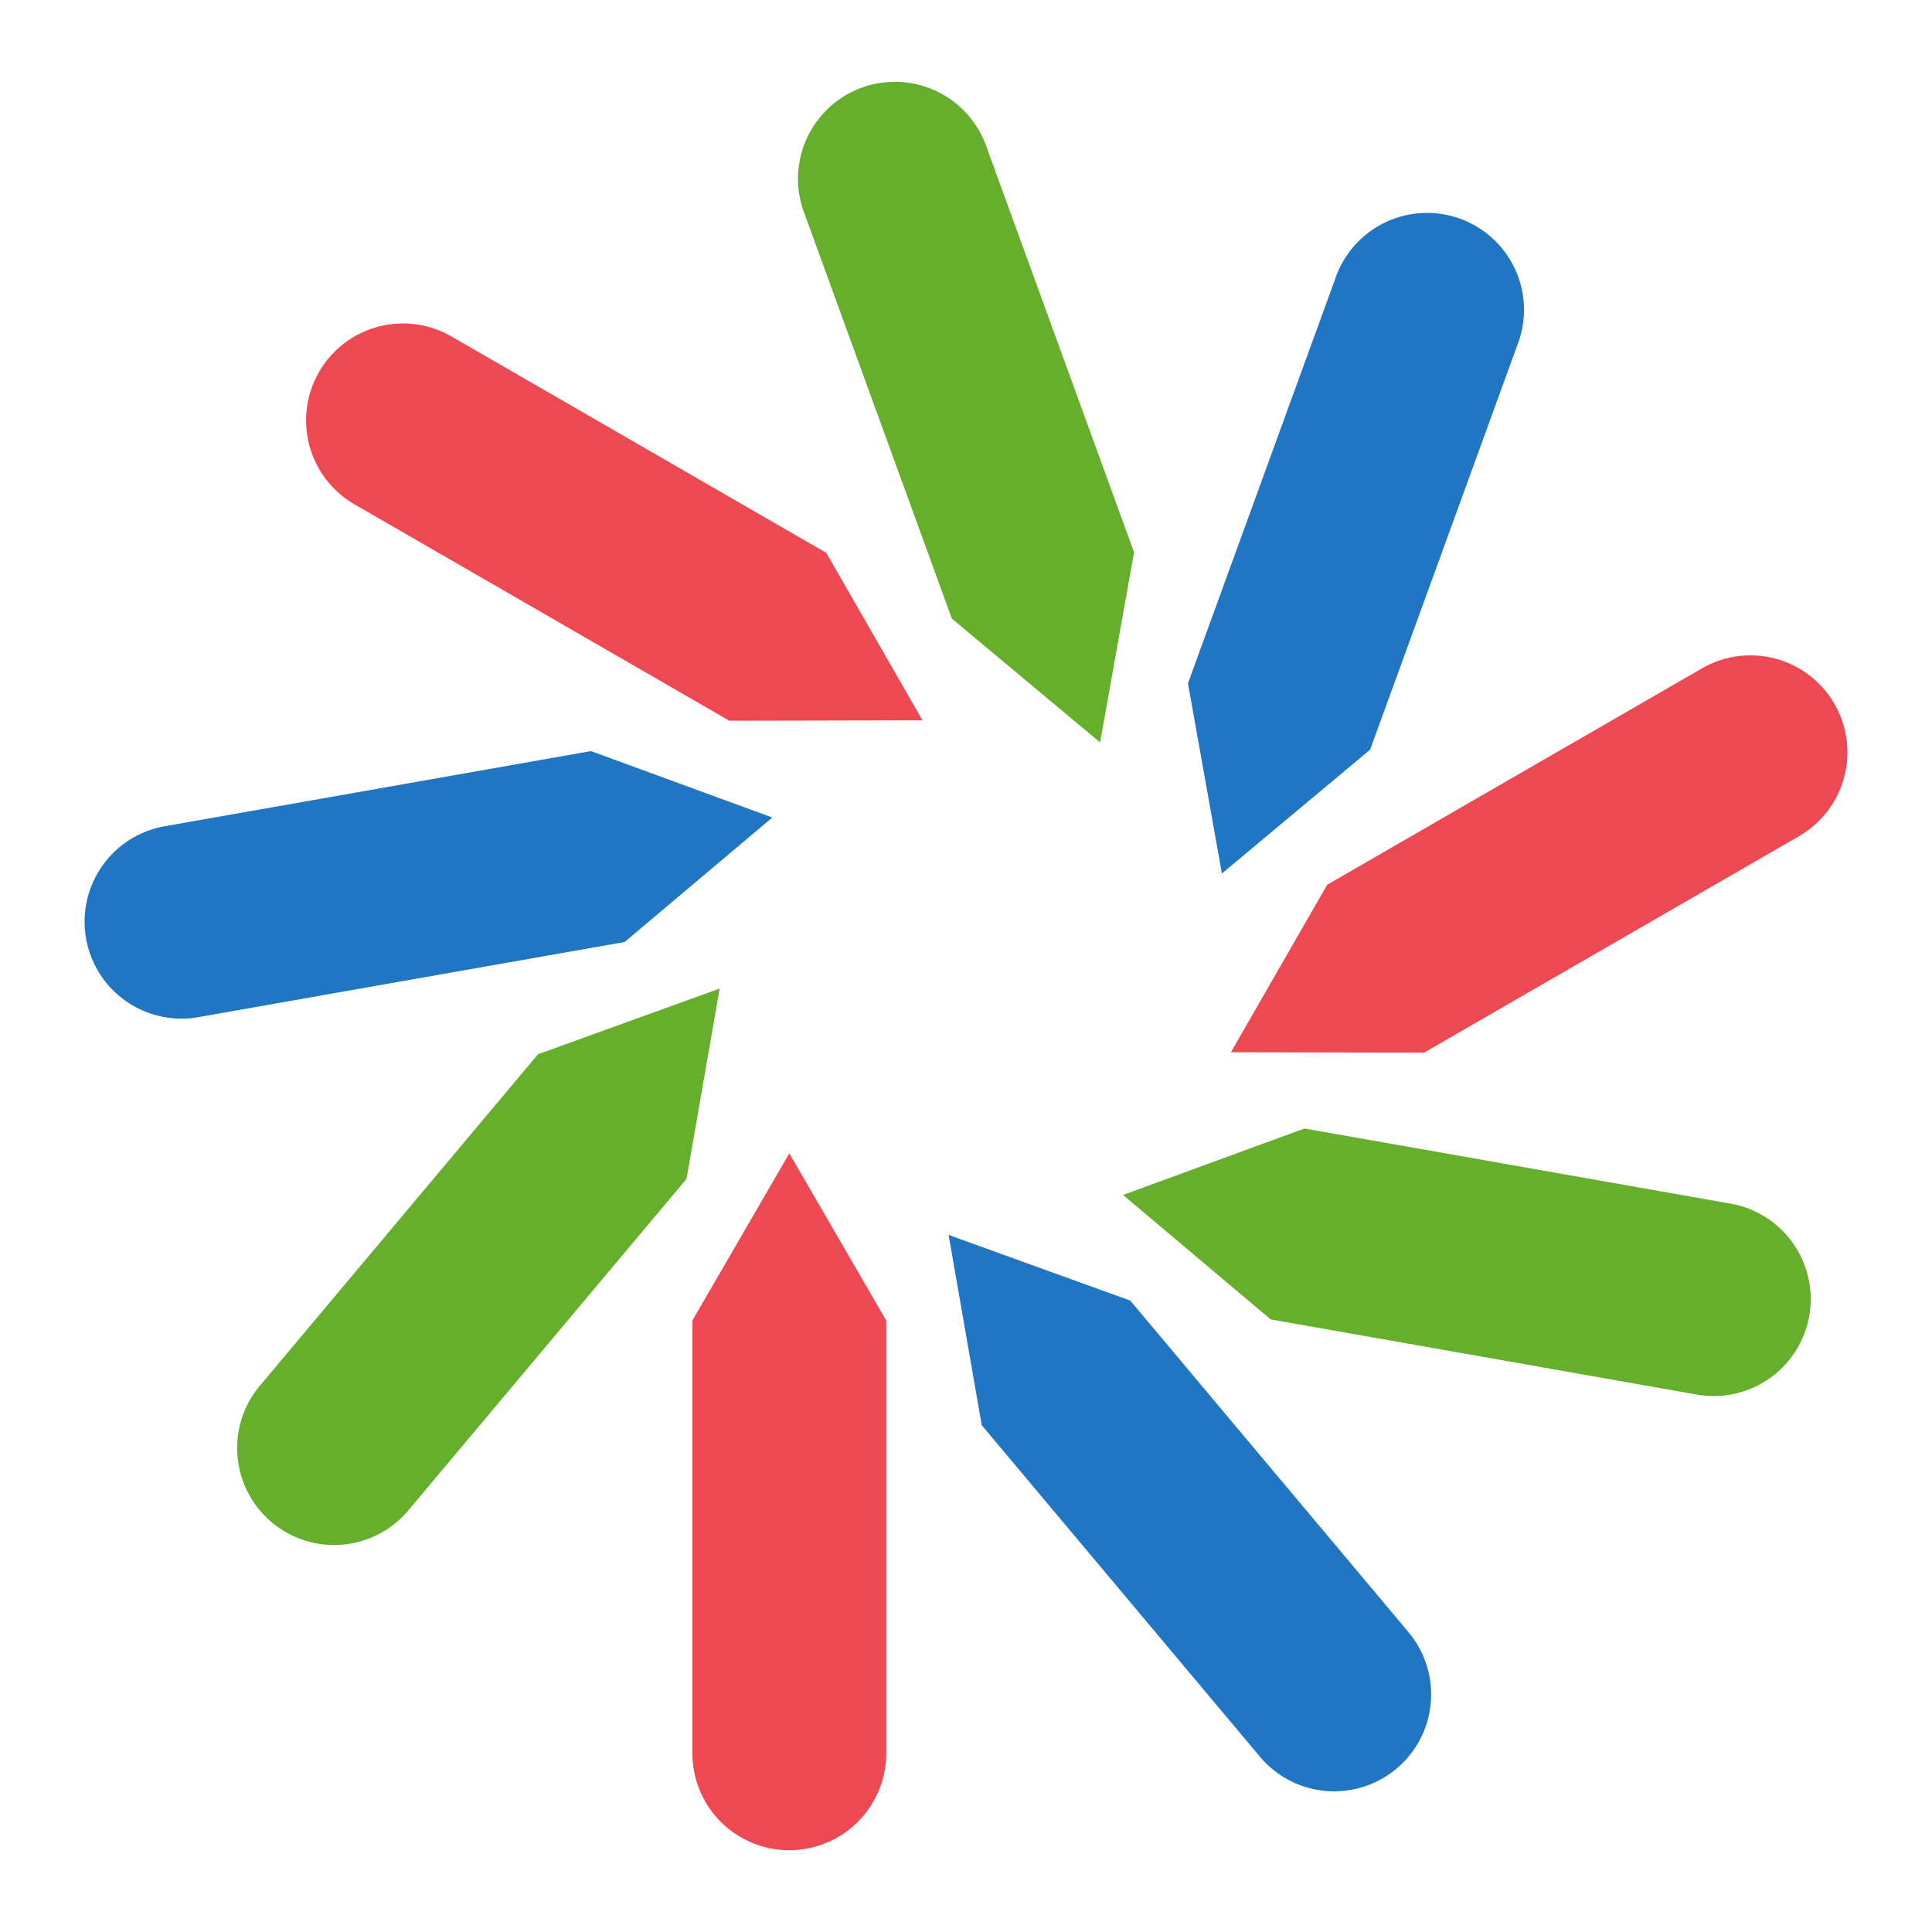 <svg xmlns="http://www.w3.org/2000/svg" width="400" height="400" viewBox="0 0 400 400">
  <g id="favicon" transform="translate(1051 1675)">
    <rect id="Rectangle_304" data-name="Rectangle 304" width="400" height="400" transform="translate(-1051 -1675)" fill="none" opacity="0"/>
    <g id="Group_533" data-name="Group 533" transform="translate(-1174.186 -1677.684)">
      <g id="Group_414" data-name="Group 414" transform="translate(172.289 207.354)">
        <path id="Path_441" data-name="Path 441" d="M592.233,500.356h0a20.069,20.069,0,0,1-17.052-14.311h0a20.073,20.073,0,0,1,3.881-18.538L604.408,437.3l32.25-38.432,37.61-13.6-6.86,39.4L635.158,463.1l-25.347,30.209A20.081,20.081,0,0,1,592.233,500.356Z" transform="translate(-574.37 -385.269)" fill="#65af2c"/>
      </g>
      <g id="Group_415" data-name="Group 415" transform="translate(140.701 158.189)">
        <path id="Path_442" data-name="Path 442" d="M575.548,427.64h0a20.077,20.077,0,0,1-3.866-21.928h0a20.067,20.067,0,0,1,14.9-11.7l38.829-6.845,49.411-8.714,37.552,13.755-30.577,25.773-49.41,8.706-38.836,6.852A20.1,20.1,0,0,1,575.548,427.64Z" transform="translate(-569.991 -378.453)" fill="#2176c4"/>
      </g>
      <g id="Group_416" data-name="Group 416" transform="translate(186.561 69.655)">
        <path id="Path_443" data-name="Path 443" d="M576.39,387.536h0a20.068,20.068,0,0,1,11.13-19.281h0a20.073,20.073,0,0,1,18.928.613L640.6,388.582l43.445,25.088,19.923,34.674-39.99.087-43.452-25.088L586.38,403.629A20.078,20.078,0,0,1,576.39,387.536Z" transform="translate(-576.348 -366.179)" fill="#ee4853"/>
      </g>
      <g id="Group_417" data-name="Group 417" transform="translate(288.404 19.621)">
        <path id="Path_444" data-name="Path 444" d="M594.362,367.431h0a20.071,20.071,0,0,1,20.925-7.617h0A20.1,20.1,0,0,1,629.4,372.452l13.481,37.054,17.16,47.146-7.025,39.37L622.32,470.378l-17.16-47.145-13.482-37.055A20.068,20.068,0,0,1,594.362,367.431Z" transform="translate(-590.467 -359.243)" fill="#65af2c"/>
      </g>
      <g id="Group_418" data-name="Group 418" transform="translate(369.14 46.764)">
        <path id="Path_445" data-name="Path 445" d="M646.418,363.578h0a20.062,20.062,0,0,1,20.919,7.61h0a20.05,20.05,0,0,1,2.683,18.747L656.539,426.99l-17.161,47.146-30.692,25.643-7.025-39.37,17.16-47.146,13.489-37.054A20.06,20.06,0,0,1,646.418,363.578Z" transform="translate(-601.66 -363.006)" fill="#2176c4"/>
      </g>
      <g id="Group_419" data-name="Group 419" transform="translate(378.041 138.369)">
        <path id="Path_446" data-name="Path 446" d="M719.345,377.788h0a20.067,20.067,0,0,1,11.137,19.281h0a20.066,20.066,0,0,1-10,16.086l-34.148,19.714-43.452,25.088-39.99-.087L622.817,423.2l43.452-25.088,34.148-19.714A20.054,20.054,0,0,1,719.345,377.788Z" transform="translate(-602.894 -375.705)" fill="#ee4853"/>
      </g>
      <g id="Group_420" data-name="Group 420" transform="translate(355.695 236.33)">
        <path id="Path_447" data-name="Path 447" d="M740.483,416.545h0a20.077,20.077,0,0,1-3.866,21.928h0a20.088,20.088,0,0,1-18,5.9l-38.829-6.853-49.411-8.706L599.8,403.042l37.552-13.756,49.411,8.706,38.836,6.852A20.054,20.054,0,0,1,740.483,416.545Z" transform="translate(-599.796 -389.286)" fill="#65af2c"/>
      </g>
      <g id="Group_421" data-name="Group 421" transform="translate(319.585 258.359)">
        <path id="Path_448" data-name="Path 448" d="M693.886,493.109v.007a20.081,20.081,0,0,1-17.059,14.3v.007a20.08,20.08,0,0,1-17.578-7.048L633.9,470.171l-32.25-38.432-6.86-39.4,37.61,13.6,32.25,38.432L690,474.578A20.064,20.064,0,0,1,693.886,493.109Z" transform="translate(-594.79 -392.34)" fill="#2176c4"/>
      </g>
      <g id="Group_422" data-name="Group 422" transform="translate(266.539 241.48)">
        <path id="Path_449" data-name="Path 449" d="M618.633,530.9h0a20.062,20.062,0,0,1-22.26,0h-.007a20.066,20.066,0,0,1-8.93-16.7v-89.6L607.5,390l20.067,34.595v89.6A20.072,20.072,0,0,1,618.633,530.9Z" transform="translate(-587.436 -390)" fill="#ee4853"/>
      </g>
    </g>
  </g>
</svg>

